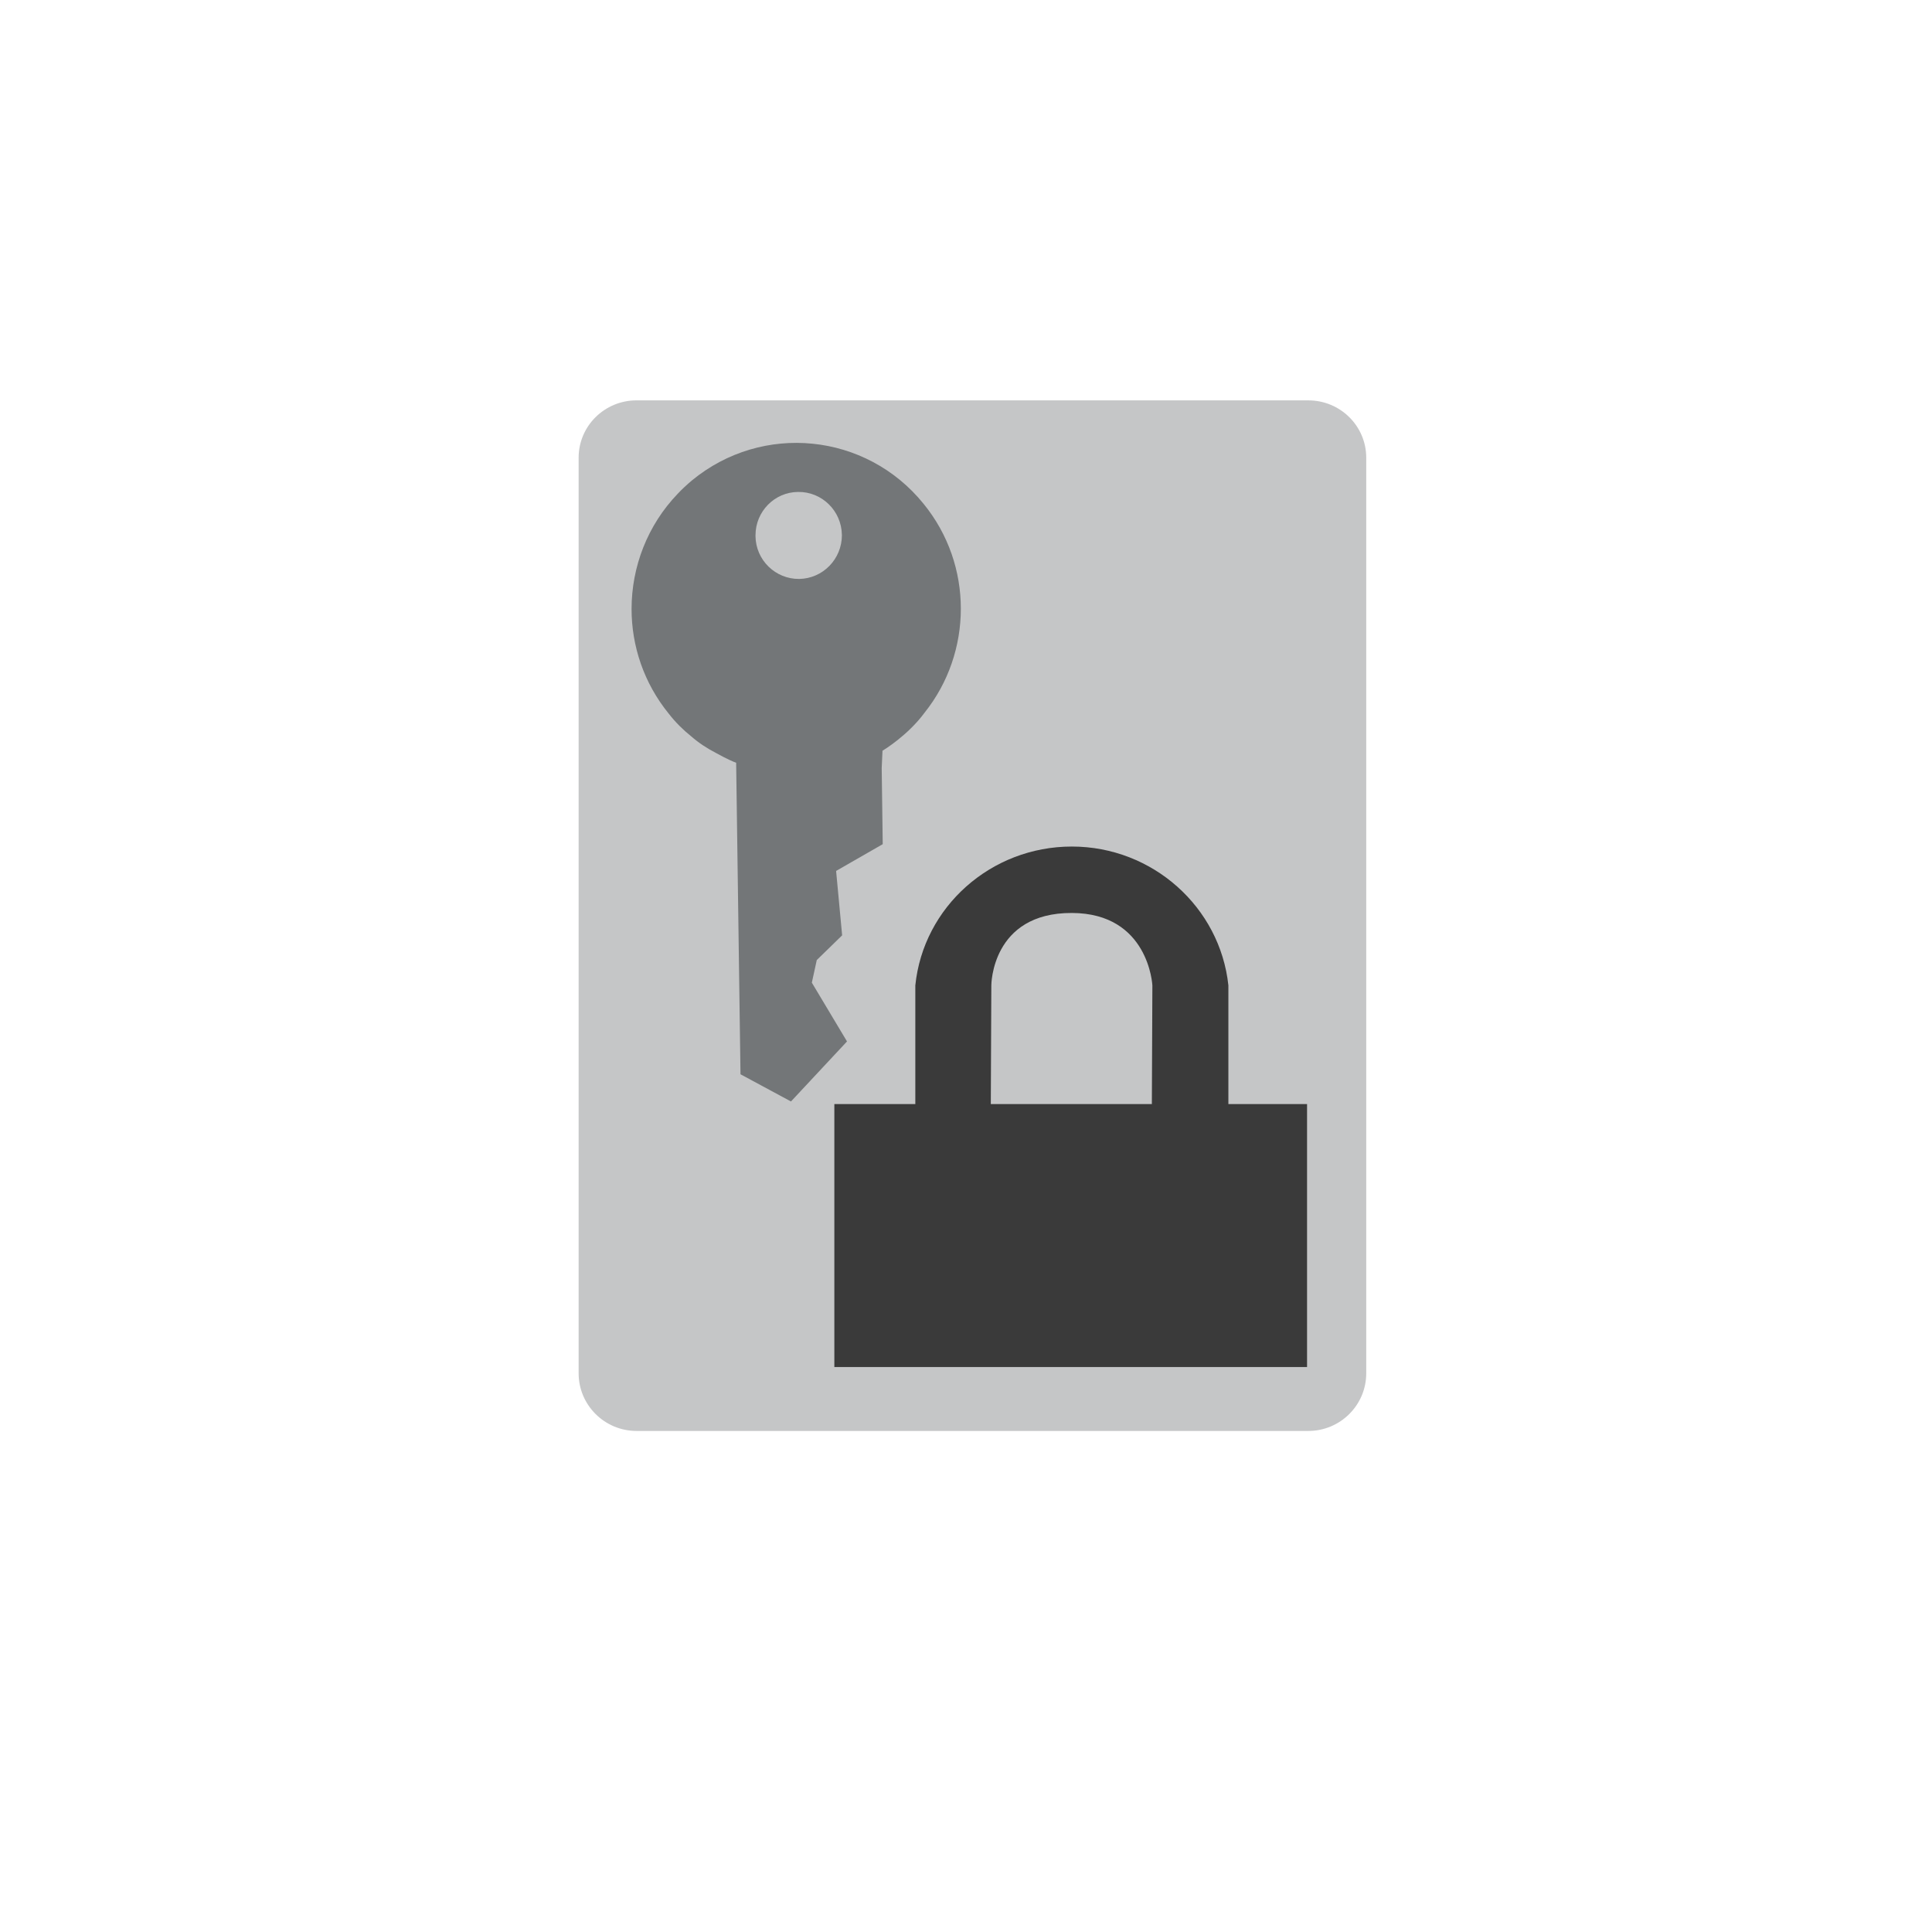 <?xml version="1.0" encoding="utf-8"?>
<!-- Generator: Adobe Illustrator 16.0.0, SVG Export Plug-In . SVG Version: 6.00 Build 0)  -->
<svg version="1.2" baseProfile="tiny" xmlns="http://www.w3.org/2000/svg" xmlns:xlink="http://www.w3.org/1999/xlink" x="0px"
	 y="0px" width="100px" height="100px" viewBox="0 0 100 100" xml:space="preserve">
<g id="Layer_1">
</g>
<g id="nyt_x5F_exporter_x5F_info" display="none">
</g>
<g id="CloudTrail">
	<g>
		<path fill="#C5C6C7" d="M67.716,20.723c1.662,0,3,1.331,3,2.966v47.395c0,1.639-1.338,2.982-3,2.982H32.952
			c-1.664,0-3.002-1.344-3.002-2.982V23.688c0-1.635,1.338-2.966,3.002-2.966H67.716z"/>
	</g>
	<g>
		<path fill="#737678" d="M43.841,53.905l-2.9,3.107l-2.613-1.408l-0.225-16.125c-0.109-0.033-0.5-0.203-1.023-0.494
			c-0.459-0.236-0.909-0.525-1.314-0.881c-0.405-0.324-0.799-0.711-1.148-1.16c-1.295-1.592-1.928-3.51-1.928-5.424
			c0-2.172,0.816-4.33,2.396-5.971c0.221-0.236,0.467-0.461,0.723-0.678c3.65-3.01,9.017-2.471,11.993,1.203
			c1.3,1.594,1.931,3.518,1.931,5.432c0,1.922-0.637,3.832-1.879,5.385c-0.861,1.17-2.108,1.926-2.176,1.967l-0.041,0.9l0.053,3.936
			l-2.413,1.385l0.312,3.334l-1.313,1.279l-0.255,1.17L43.841,53.905z M39.104,27.741c0.01,1.25,1.036,2.238,2.262,2.225
			c1.23-0.02,2.211-1.031,2.211-2.27c0-0.006,0-0.012-0.002-0.02c-0.02-1.234-1.033-2.234-2.271-2.213
			c-1.213,0.01-2.199,1.01-2.199,2.24C39.104,27.716,39.104,27.729,39.104,27.741"/>
	</g>
	<path fill="#3A3A3A" d="M63.581,57.146v-6.141c-0.43-4.045-3.918-7.188-8.102-7.188c-4.195,0-7.688,3.127-8.102,7.188v6.141h-4.191
		v13.611h24.467V57.146H63.581z M59.62,57.146h-8.336l0.027-6.141c0,0-0.004-3.764,4.168-3.75c3.99,0.012,4.168,3.75,4.168,3.75
		L59.62,57.146z"/>
</g>
</svg>
